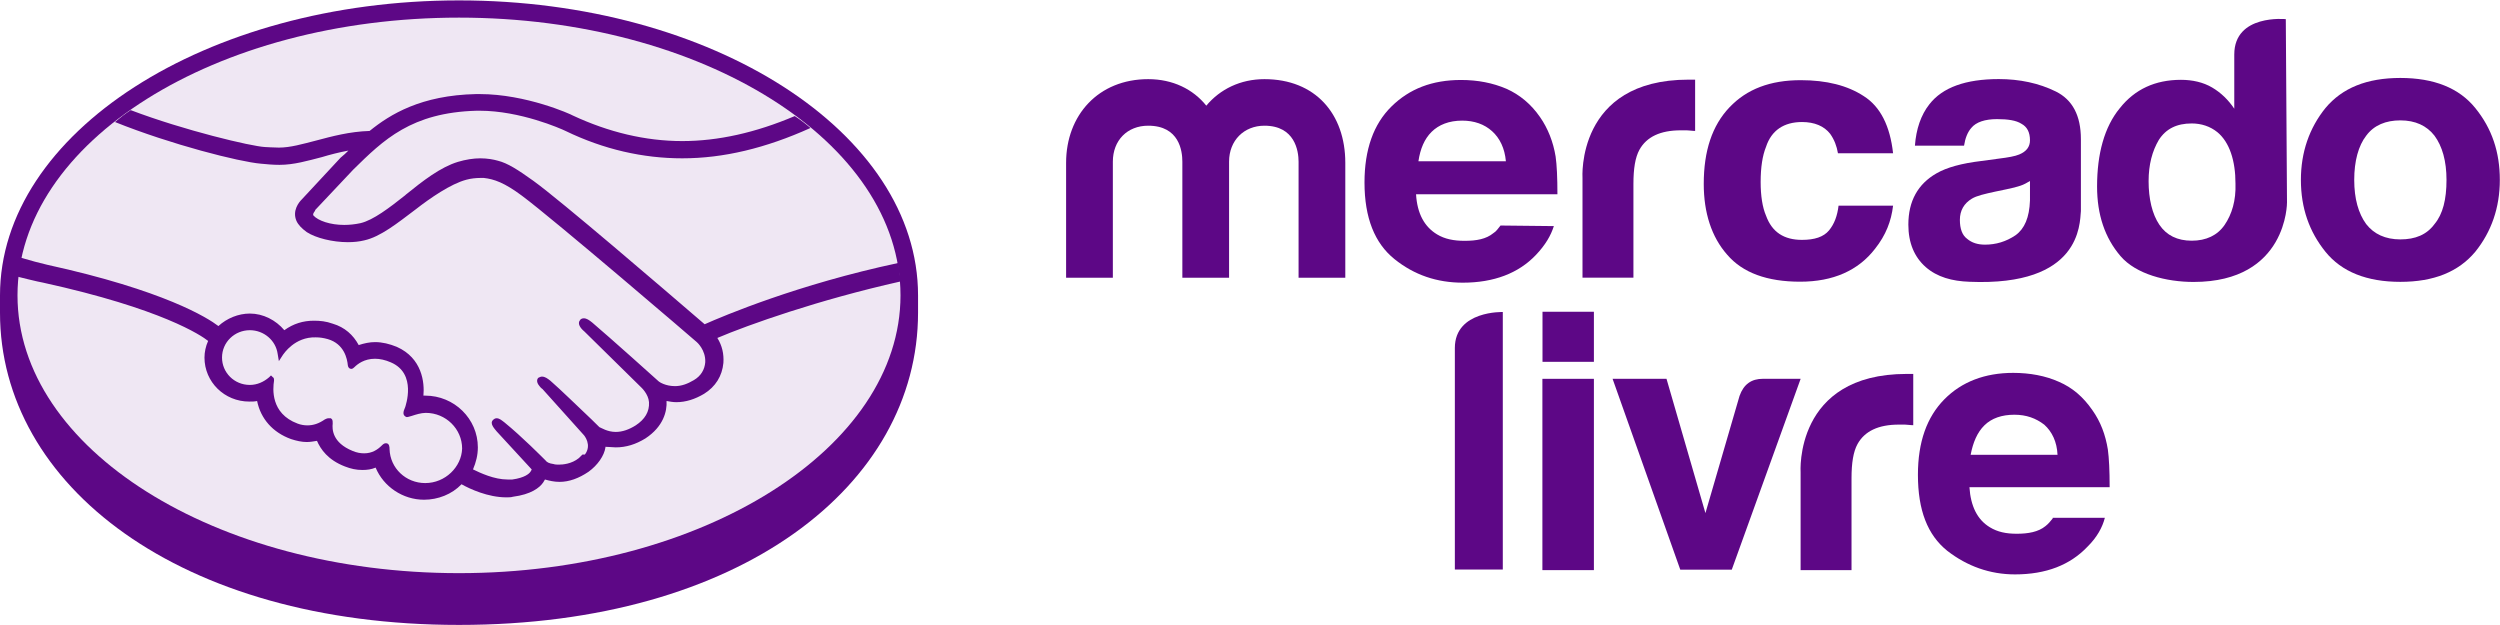 <svg width="100" height="25" viewBox="0 0 100 25" fill="none" xmlns="http://www.w3.org/2000/svg">
<g clip-path="url(#clip0_41_18)">
<path d="M36.722 11.817C36.722 5.298 28.497 0.016 18.361 0.016C8.225 0.016 0 5.322 0 11.817V12.507C0 19.407 7.185 24.997 18.361 24.997C29.61 24.997 36.722 19.407 36.722 12.507V11.817Z" fill="#5D0786"/>
<path d="M36.02 11.815C36.02 17.93 28.109 22.926 18.36 22.926C8.611 22.926 0.7 17.953 0.7 11.815C0.7 5.677 8.611 0.705 18.36 0.705C28.109 0.705 36.02 5.677 36.02 11.815Z" fill="#EFE7F3"/>
<path d="M17.009 19.323C16.235 19.323 15.606 18.728 15.582 17.967C15.582 17.895 15.582 17.729 15.437 17.729C15.364 17.729 15.316 17.776 15.267 17.824C15.098 17.991 14.88 18.133 14.566 18.133C14.421 18.133 14.276 18.109 14.106 18.038C13.284 17.705 13.284 17.158 13.308 16.944C13.308 16.872 13.308 16.825 13.284 16.777L13.235 16.73H13.139C13.09 16.73 13.042 16.753 12.993 16.777C12.752 16.944 12.534 17.015 12.292 17.015C12.171 17.015 12.026 16.991 11.905 16.944C10.816 16.539 10.913 15.54 10.961 15.231C10.961 15.159 10.961 15.112 10.913 15.088L10.84 15.017L10.768 15.088C10.55 15.278 10.284 15.397 9.994 15.397C9.365 15.397 8.881 14.898 8.881 14.303C8.881 13.684 9.389 13.208 9.994 13.208C10.55 13.208 11.034 13.613 11.107 14.16L11.155 14.445L11.324 14.184C11.348 14.16 11.784 13.47 12.631 13.494C12.8 13.494 12.945 13.518 13.114 13.565C13.768 13.756 13.889 14.35 13.913 14.612C13.937 14.755 14.034 14.755 14.058 14.755C14.106 14.755 14.155 14.707 14.179 14.684C14.3 14.565 14.566 14.35 15.001 14.35C15.195 14.35 15.413 14.398 15.63 14.493C16.695 14.945 16.211 16.254 16.211 16.277C16.114 16.492 16.114 16.587 16.211 16.658L16.259 16.682H16.284C16.332 16.682 16.38 16.658 16.477 16.634C16.622 16.587 16.84 16.515 17.033 16.515C17.832 16.515 18.485 17.158 18.485 17.943C18.461 18.68 17.808 19.323 17.009 19.323ZM28.186 12.97C26.444 11.472 22.428 8.022 21.34 7.237C20.71 6.785 20.299 6.523 19.912 6.428C19.743 6.38 19.501 6.333 19.211 6.333C18.945 6.333 18.63 6.38 18.316 6.475C17.614 6.689 16.912 7.237 16.235 7.784L16.211 7.808C15.582 8.307 14.929 8.807 14.421 8.926C14.203 8.973 13.985 8.997 13.768 8.997C13.211 8.997 12.727 8.831 12.534 8.617C12.51 8.569 12.534 8.521 12.606 8.426V8.402L14.13 6.785C15.34 5.595 16.453 4.501 19.066 4.429H19.186C20.807 4.429 22.428 5.143 22.622 5.238C24.146 5.976 25.718 6.333 27.291 6.333C28.936 6.333 30.629 5.928 32.419 5.119C32.226 4.953 32.008 4.786 31.79 4.643C30.218 5.31 28.718 5.643 27.291 5.643C25.815 5.643 24.339 5.286 22.912 4.62C22.839 4.572 21.049 3.763 19.186 3.763H19.041C16.84 3.811 15.606 4.572 14.784 5.238C13.985 5.262 13.284 5.452 12.655 5.619C12.098 5.762 11.614 5.904 11.155 5.904C10.961 5.904 10.623 5.881 10.598 5.881C10.066 5.857 7.357 5.214 5.228 4.405C5.01 4.548 4.793 4.715 4.599 4.881C6.849 5.785 9.582 6.475 10.429 6.547C10.671 6.57 10.913 6.594 11.179 6.594C11.76 6.594 12.316 6.428 12.873 6.285C13.187 6.19 13.55 6.095 13.937 6.023C13.84 6.118 13.743 6.214 13.622 6.309L12.074 7.974C11.953 8.093 11.687 8.426 11.856 8.831C11.929 8.997 12.074 9.14 12.268 9.283C12.631 9.521 13.308 9.687 13.913 9.687C14.155 9.687 14.372 9.663 14.566 9.616C15.219 9.473 15.896 8.926 16.622 8.379C17.203 7.927 18.025 7.356 18.654 7.189C18.824 7.141 19.041 7.118 19.211 7.118H19.356C19.767 7.165 20.178 7.308 20.88 7.831C22.162 8.783 27.823 13.637 27.871 13.684C27.871 13.684 28.234 13.993 28.21 14.493C28.186 14.779 28.041 15.04 27.75 15.207C27.508 15.35 27.266 15.445 27 15.445C26.613 15.445 26.371 15.278 26.347 15.255C26.323 15.231 24.388 13.494 23.686 12.899C23.565 12.804 23.468 12.732 23.347 12.732C23.299 12.732 23.226 12.756 23.202 12.804C23.081 12.947 23.226 13.137 23.372 13.256L25.645 15.492C25.645 15.492 25.936 15.754 25.96 16.087C25.984 16.468 25.791 16.777 25.428 17.015C25.162 17.182 24.896 17.277 24.63 17.277C24.291 17.277 24.049 17.11 23.976 17.086L23.662 16.777C23.057 16.206 22.452 15.611 22.017 15.231C21.896 15.136 21.799 15.064 21.678 15.064C21.63 15.064 21.581 15.088 21.533 15.112C21.485 15.159 21.436 15.278 21.581 15.445C21.63 15.516 21.702 15.564 21.702 15.564L23.347 17.396C23.372 17.419 23.686 17.8 23.396 18.181H23.299L23.154 18.324C22.863 18.561 22.501 18.585 22.355 18.585C22.283 18.585 22.21 18.585 22.138 18.561C21.968 18.538 21.872 18.49 21.823 18.419L21.799 18.395C21.702 18.3 20.88 17.467 20.178 16.896C20.081 16.825 19.985 16.73 19.864 16.73C19.815 16.73 19.767 16.753 19.719 16.801C19.573 16.944 19.791 17.158 19.864 17.253L21.267 18.776C21.267 18.799 21.243 18.823 21.218 18.871C21.17 18.942 21.001 19.109 20.493 19.18H20.299C19.767 19.18 19.211 18.918 18.92 18.776C19.041 18.49 19.114 18.205 19.114 17.895C19.114 16.753 18.17 15.825 17.009 15.825H16.937C16.985 15.302 16.888 14.327 15.872 13.874C15.582 13.756 15.292 13.684 15.001 13.684C14.784 13.684 14.566 13.732 14.348 13.803C14.13 13.399 13.792 13.089 13.308 12.947C13.042 12.851 12.8 12.828 12.558 12.828C12.123 12.828 11.736 12.947 11.373 13.208C11.034 12.804 10.526 12.542 9.994 12.542C9.534 12.542 9.074 12.732 8.736 13.042C8.3 12.709 6.559 11.614 1.89 10.591C1.672 10.544 1.14 10.401 0.825 10.306C0.777 10.544 0.728 10.805 0.704 11.067C0.704 11.067 1.551 11.281 1.72 11.305C6.486 12.352 8.058 13.422 8.325 13.637C8.228 13.851 8.179 14.089 8.179 14.303C8.179 15.278 8.978 16.063 9.97 16.063C10.091 16.063 10.187 16.063 10.284 16.04C10.429 16.753 10.913 17.3 11.639 17.562C11.856 17.634 12.074 17.681 12.268 17.681C12.413 17.681 12.534 17.657 12.679 17.634C12.824 17.967 13.114 18.395 13.792 18.657C14.034 18.752 14.251 18.799 14.493 18.799C14.687 18.799 14.856 18.776 15.025 18.704C15.34 19.466 16.114 19.989 16.961 19.989C17.517 19.989 18.074 19.775 18.461 19.37C18.799 19.561 19.525 19.894 20.251 19.894C20.348 19.894 20.444 19.894 20.517 19.87C21.243 19.775 21.581 19.513 21.727 19.299C21.751 19.251 21.775 19.228 21.799 19.18C21.968 19.228 22.162 19.275 22.38 19.275C22.767 19.275 23.154 19.133 23.541 18.871C23.904 18.609 24.17 18.228 24.218 17.895V17.872C24.363 17.872 24.509 17.895 24.63 17.895C25.041 17.895 25.428 17.776 25.815 17.538C26.541 17.063 26.686 16.444 26.662 16.04C26.782 16.063 26.928 16.087 27.049 16.087C27.436 16.087 27.799 15.968 28.161 15.754C28.621 15.469 28.887 15.04 28.936 14.517C28.96 14.16 28.887 13.827 28.694 13.518C29.927 12.994 32.734 11.995 36.024 11.258C35.999 10.996 35.975 10.758 35.927 10.52C31.911 11.376 28.936 12.637 28.186 12.97Z" fill="#5D0786"/>
<path d="M97.38 8.964C97.069 9.388 96.614 9.576 96.014 9.576C95.415 9.576 94.96 9.364 94.648 8.964C94.337 8.539 94.169 7.95 94.169 7.196C94.169 6.442 94.337 5.829 94.648 5.428C94.96 5.004 95.439 4.815 96.014 4.815C96.614 4.815 97.069 5.027 97.38 5.428C97.692 5.852 97.86 6.442 97.86 7.196C97.86 7.974 97.716 8.563 97.38 8.964ZM99.01 4.32C98.363 3.519 97.356 3.118 96.014 3.118C94.672 3.118 93.69 3.519 93.019 4.32C92.372 5.122 92.036 6.088 92.036 7.196C92.036 8.327 92.372 9.27 93.019 10.072C93.666 10.873 94.672 11.274 96.014 11.274C97.356 11.274 98.339 10.873 99.01 10.072C99.657 9.27 99.993 8.304 99.993 7.196C99.993 6.088 99.681 5.145 99.01 4.32Z" fill="#5D0786"/>
<path d="M81.199 8.018C81.175 8.702 80.983 9.149 80.623 9.409C80.24 9.668 79.832 9.786 79.401 9.786C79.114 9.786 78.874 9.715 78.682 9.55C78.49 9.409 78.395 9.149 78.395 8.796C78.395 8.419 78.562 8.136 78.874 7.947C79.066 7.83 79.377 7.759 79.809 7.665L80.264 7.57C80.504 7.523 80.671 7.476 80.815 7.429C80.959 7.382 81.079 7.311 81.199 7.24V8.018ZM82.229 3.658C81.558 3.328 80.791 3.163 79.952 3.163C78.634 3.163 77.7 3.493 77.172 4.176C76.837 4.6 76.645 5.166 76.597 5.826H78.562C78.61 5.52 78.706 5.284 78.85 5.119C79.042 4.883 79.401 4.765 79.88 4.765C80.312 4.765 80.647 4.813 80.863 4.954C81.079 5.072 81.199 5.284 81.199 5.614C81.199 5.873 81.055 6.062 80.767 6.18C80.599 6.25 80.336 6.298 79.952 6.345L79.257 6.439C78.466 6.533 77.867 6.698 77.46 6.934C76.717 7.358 76.334 8.042 76.334 8.985C76.334 9.715 76.573 10.281 77.028 10.682C77.484 11.082 78.083 11.247 78.778 11.271C83.236 11.459 83.188 8.961 83.236 8.442V5.567C83.236 4.624 82.9 3.988 82.229 3.658Z" fill="#5D0786"/>
<path d="M72.08 4.881C72.583 4.881 72.967 5.046 73.206 5.352C73.374 5.588 73.47 5.847 73.518 6.13H75.723C75.603 5.046 75.22 4.268 74.549 3.844C73.901 3.42 73.063 3.207 72.032 3.207C70.81 3.207 69.875 3.561 69.18 4.292C68.485 5.022 68.15 6.036 68.15 7.356C68.15 8.511 68.461 9.477 69.084 10.184C69.707 10.915 70.69 11.268 72.008 11.268C73.326 11.268 74.333 10.821 75.004 9.948C75.435 9.406 75.651 8.841 75.723 8.228H73.542C73.494 8.629 73.374 8.959 73.159 9.218C72.943 9.477 72.583 9.595 72.08 9.595C71.361 9.595 70.882 9.289 70.642 8.629C70.498 8.299 70.426 7.827 70.426 7.285C70.426 6.696 70.498 6.224 70.642 5.871C70.858 5.211 71.361 4.881 72.08 4.881Z" fill="#5D0786"/>
<path d="M67.542 3.186C63.036 3.186 63.3 7.123 63.3 7.123V11.106H65.337V7.358C65.337 6.745 65.409 6.298 65.577 5.991C65.864 5.473 66.415 5.213 67.23 5.213H67.47C67.566 5.213 67.686 5.237 67.805 5.237V3.186H67.542Z" fill="#5D0786"/>
<path d="M57.265 5.273C57.552 4.99 57.96 4.825 58.487 4.825C58.966 4.825 59.374 4.967 59.685 5.249C59.997 5.532 60.188 5.933 60.236 6.451H56.737C56.809 5.957 56.977 5.556 57.265 5.273ZM60.021 9.021C59.925 9.138 59.853 9.256 59.733 9.327C59.446 9.563 59.062 9.633 58.583 9.633C58.151 9.633 57.792 9.563 57.48 9.374C56.977 9.068 56.689 8.549 56.642 7.771H62.297C62.297 7.111 62.273 6.593 62.225 6.263C62.13 5.674 61.914 5.132 61.602 4.684C61.243 4.165 60.788 3.788 60.26 3.552C59.709 3.317 59.11 3.199 58.439 3.199C57.288 3.199 56.378 3.552 55.659 4.259C54.94 4.967 54.58 5.98 54.58 7.3C54.58 8.714 54.988 9.728 55.779 10.364C56.57 11.001 57.48 11.307 58.511 11.307C59.757 11.307 60.74 10.93 61.435 10.199C61.818 9.798 62.034 9.421 62.154 9.044L60.021 9.021Z" fill="#5D0786"/>
<path d="M53.812 11.109H51.943V6.466C51.943 6.042 51.799 5.028 50.577 5.028C49.762 5.028 49.163 5.617 49.163 6.466V11.109H47.294V6.466C47.294 6.042 47.174 5.028 45.928 5.028C45.089 5.028 44.514 5.617 44.514 6.466V11.109H42.644V6.513C42.644 4.604 43.938 3.166 45.928 3.166C46.91 3.166 47.725 3.567 48.252 4.227C48.803 3.567 49.618 3.166 50.577 3.166C52.614 3.166 53.812 4.557 53.812 6.513V11.109Z" fill="#5D0786"/>
<path d="M88.988 8.992C88.7 9.416 88.245 9.628 87.67 9.628C87.095 9.628 86.663 9.416 86.376 8.992C86.088 8.567 85.944 7.955 85.944 7.248C85.944 6.588 86.088 6.045 86.352 5.598C86.639 5.15 87.071 4.938 87.67 4.938C88.053 4.938 88.413 5.056 88.7 5.291C89.18 5.692 89.419 6.423 89.419 7.342C89.443 8.025 89.275 8.567 88.988 8.992ZM91.432 0.766C91.432 0.766 89.371 0.554 89.371 2.18V4.348C89.132 3.995 88.844 3.712 88.485 3.5C88.125 3.288 87.694 3.193 87.238 3.193C86.208 3.193 85.393 3.571 84.794 4.325C84.171 5.079 83.883 6.163 83.883 7.46C83.883 8.591 84.195 9.51 84.818 10.241C85.441 10.972 86.663 11.278 87.742 11.278C91.504 11.278 91.48 8.096 91.48 8.096L91.432 0.766Z" fill="#5D0786"/>
<path d="M79.377 17.013C79.664 16.73 80.072 16.589 80.575 16.589C81.055 16.589 81.438 16.73 81.773 16.989C82.085 17.272 82.277 17.673 82.301 18.191H78.826C78.921 17.696 79.089 17.296 79.377 17.013ZM82.109 20.737C82.013 20.855 81.941 20.949 81.821 21.043C81.534 21.279 81.126 21.35 80.671 21.35C80.24 21.35 79.904 21.279 79.593 21.09C79.089 20.784 78.826 20.242 78.778 19.488H84.386C84.386 18.828 84.362 18.333 84.314 17.979C84.218 17.39 84.026 16.871 83.691 16.4C83.331 15.882 82.9 15.504 82.349 15.269C81.821 15.033 81.198 14.915 80.527 14.915C79.401 14.915 78.466 15.269 77.771 15.976C77.076 16.683 76.717 17.673 76.717 18.993C76.717 20.407 77.1 21.397 77.891 22.033C78.682 22.646 79.593 22.976 80.599 22.976C81.845 22.976 82.804 22.599 83.499 21.868C83.882 21.491 84.098 21.09 84.194 20.713H82.109V20.737Z" fill="#5D0786"/>
<path d="M76.362 14.957H76.266C71.761 14.957 72.024 18.893 72.024 18.893V22.806H74.061V19.129C74.061 18.516 74.133 18.068 74.301 17.762C74.589 17.243 75.14 16.984 75.955 16.984H76.194C76.29 16.984 76.41 17.008 76.53 17.008V14.957H76.362Z" fill="#5D0786"/>
<path d="M58.194 13.919V22.782H60.112V12.481C60.136 12.481 58.194 12.411 58.194 13.919Z" fill="#5D0786"/>
<path d="M63.756 14.473H61.7V12.47H63.756V14.473Z" fill="#5D0786"/>
<path d="M61.696 22.805H63.756V15.153H61.696V22.805Z" fill="#5D0786"/>
<path d="M69.271 22.786H67.211L64.503 15.152H66.66L68.217 20.524L69.582 15.835C69.75 15.364 70.061 15.152 70.517 15.152H72.026L69.271 22.786Z" fill="#5D0786"/>
</g>
<defs>
<clipPath id="clip0_41_18">
<rect width="100" height="25" fill="white"/>
</clipPath>
</defs>
</svg>

